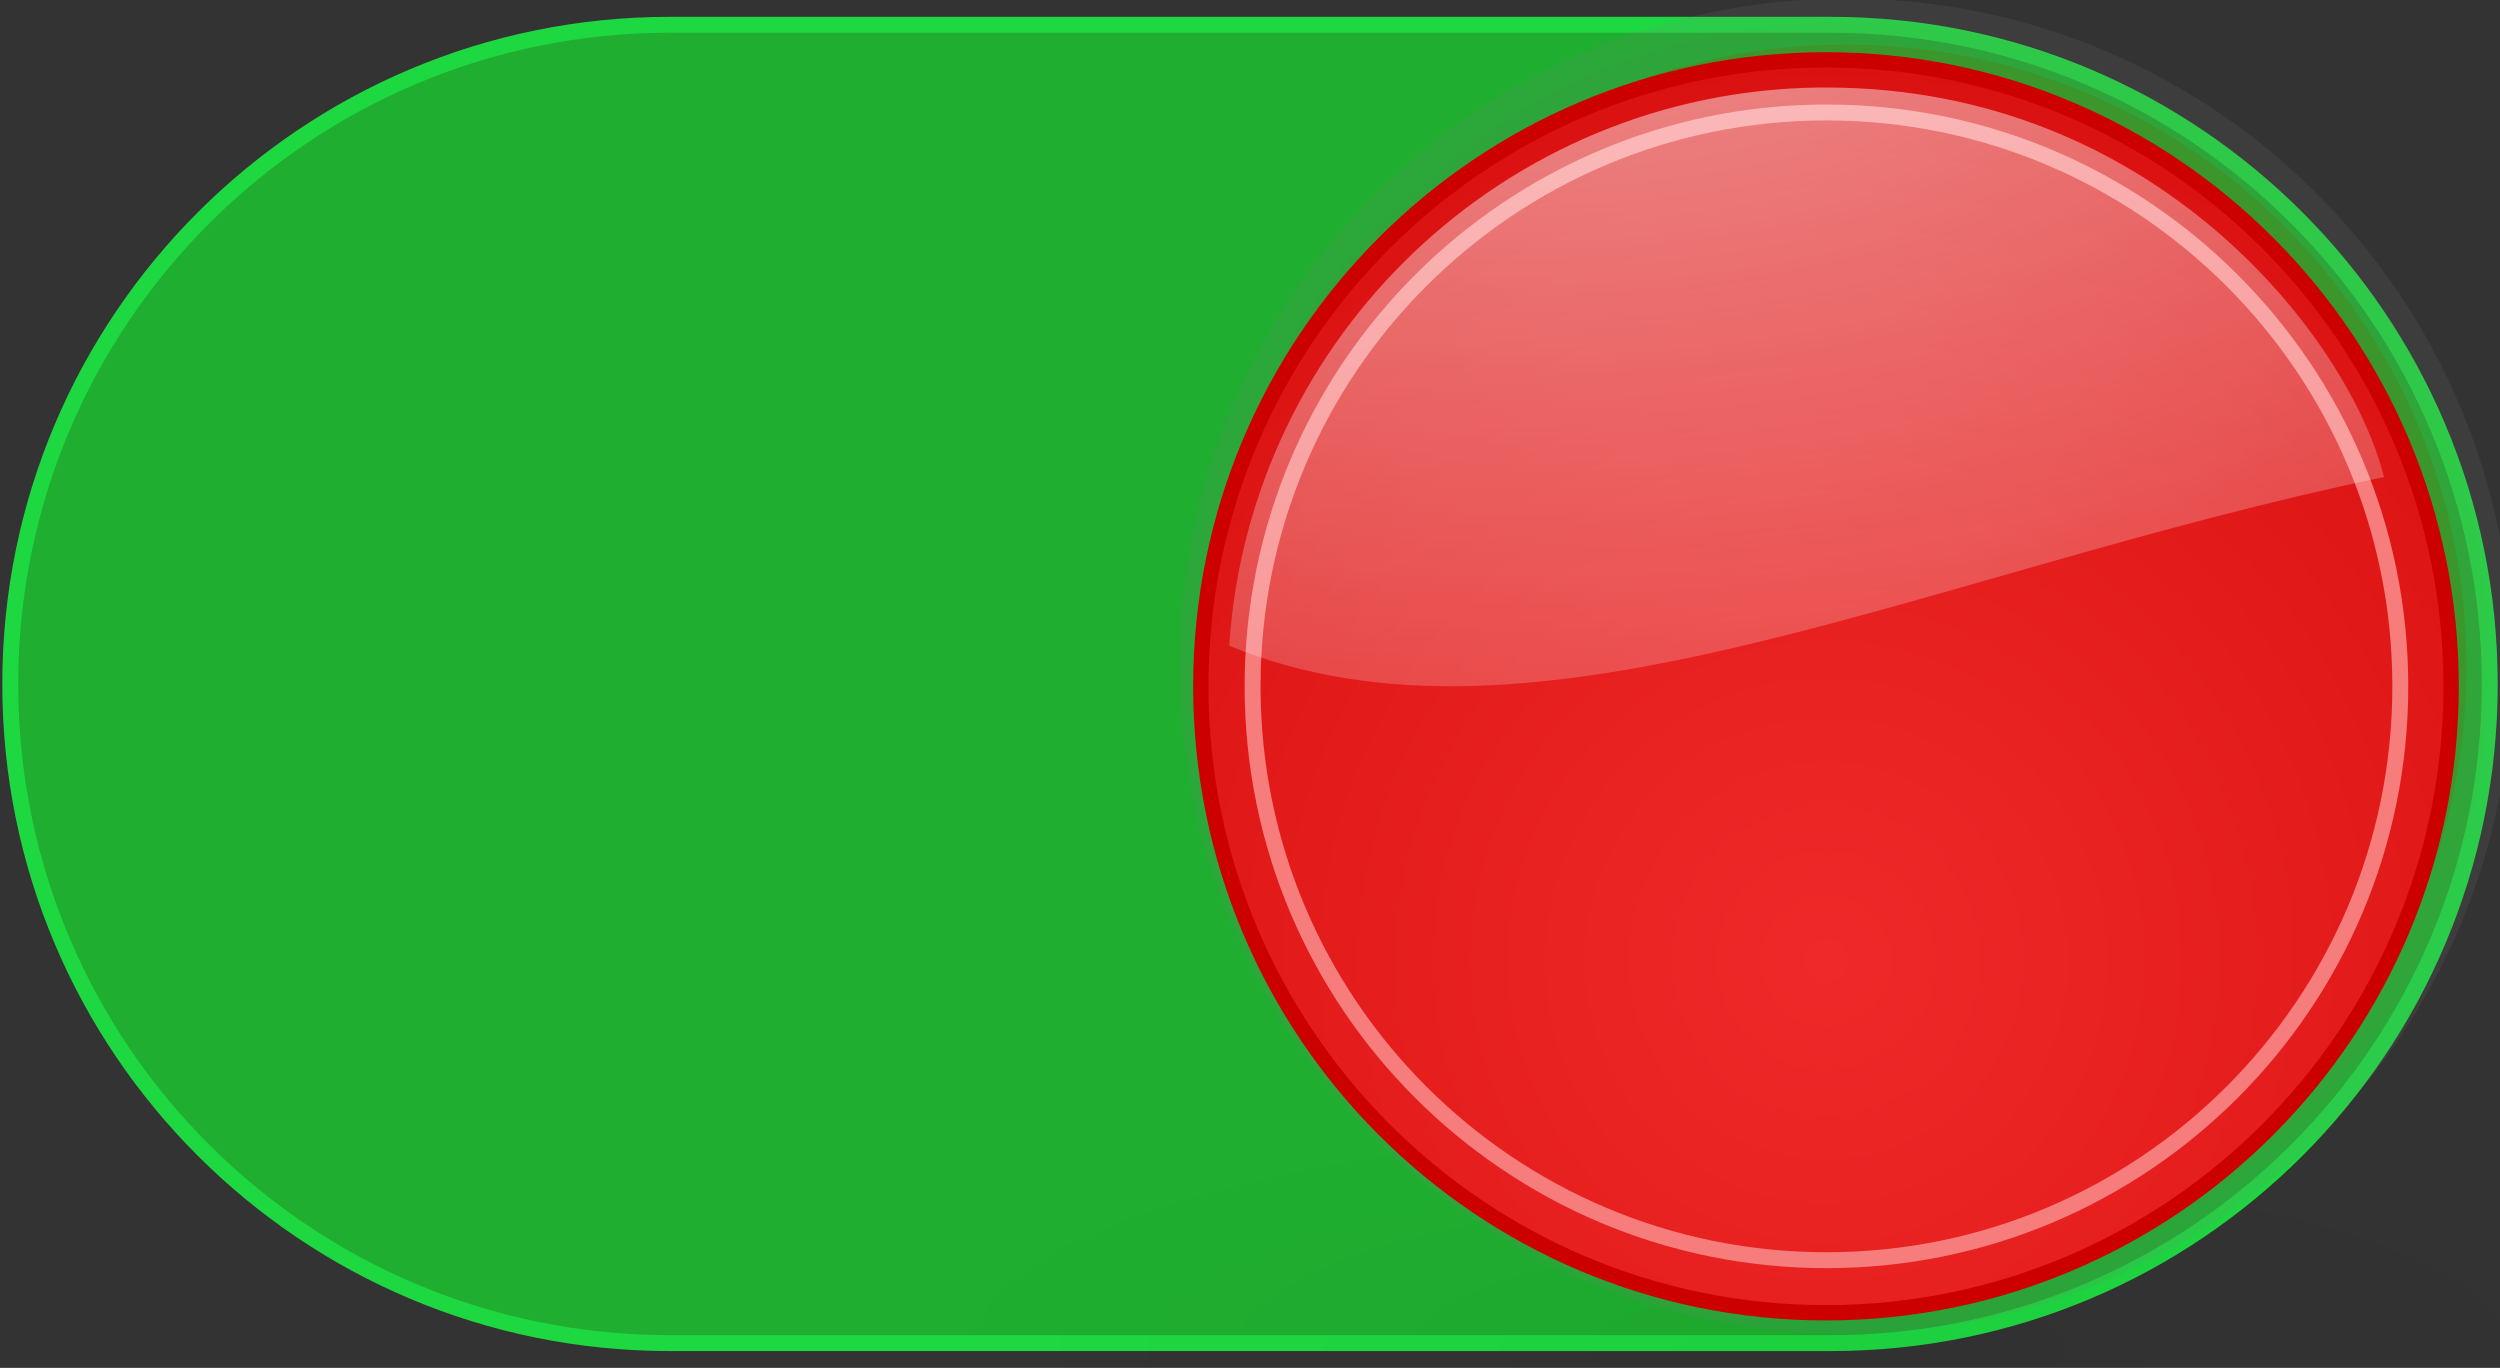 <?xml version="1.0" encoding="UTF-8"?>
<!DOCTYPE svg PUBLIC "-//W3C//DTD SVG 1.1//EN" "http://www.w3.org/Graphics/SVG/1.1/DTD/svg11.dtd">
<svg version="1.1" xmlns="http://www.w3.org/2000/svg" xmlns:xlink="http://www.w3.org/1999/xlink" x="0" y="0" width="157.101" height="85.958" viewBox="0, 0, 157.101, 85.958">
  <rect x="0" y="0" width="157.101" height="85.958" fill="#333333" stroke="none"/>
  <defs>
    <radialGradient id="Gradient_1" gradientUnits="userSpaceOnUse" cx="64.567" cy="42.024" r="45.588" gradientTransform="matrix(2.178, -0, 0, 2.189, -24.609, -32.379)">
      <stop offset="0" stop-color="#EF2929"/>
      <stop offset="1" stop-color="#CC0000"/>
    </radialGradient>
    <radialGradient id="Gradient_2" gradientUnits="userSpaceOnUse" cx="103.736" cy="192.943" r="49.059" gradientTransform="matrix(1.151, 0, 0, 0.304, -4.576, 26.098)">
      <stop offset="0" stop-color="#000000"/>
      <stop offset="1" stop-color="#000000" stop-opacity="0"/>
    </radialGradient>
    <radialGradient id="Gradient_3" gradientUnits="userSpaceOnUse" cx="65.373" cy="42.673" r="45.588" gradientTransform="matrix(2.117, -0, 0, 2.127, -23.639, -30.405)">
      <stop offset="0" stop-color="#EF2929"/>
      <stop offset="1" stop-color="#CC0000"/>
    </radialGradient>
    <radialGradient id="Gradient_4" gradientUnits="userSpaceOnUse" cx="43.131" cy="-12.292" r="40.765" gradientTransform="matrix(3.659, -0, 0, 2.081, -62.416, 12.762)">
      <stop offset="0" stop-color="#FFFFFF"/>
      <stop offset="1" stop-color="#FFFFFF" stop-opacity="0"/>
    </radialGradient>
  </defs>
  <g id="Calque_1">
    <g id="path2996">
      <path d="M42.082,84.401 C19.202,84.401 0.644,65.875 0.644,42.995 C0.644,20.115 19.201,1.557 42.082,1.557 L115.051,1.557 C137.931,1.557 156.457,20.114 156.457,42.995 C156.457,65.875 137.931,84.401 115.051,84.401 z" fill="#1FAE30"/>
      <path d="M42.082,84.401 C19.202,84.401 0.644,65.875 0.644,42.995 C0.644,20.115 19.201,1.557 42.082,1.557 L115.051,1.557 C137.931,1.557 156.457,20.114 156.457,42.995 C156.457,65.875 137.931,84.401 115.051,84.401 z" fill-opacity="0" stroke="#1ED841" stroke-width="1" stroke-linecap="round" stroke-linejoin="round"/>
    </g>
    <g id="path3835" opacity="0.15">
      <path d="M156.435,41.857 C156.435,64.226 138.339,82.36 116.016,82.36 C93.692,82.36 75.596,64.226 75.596,41.857 C75.596,19.487 93.692,1.353 116.016,1.353 C138.339,1.353 156.435,19.487 156.435,41.857 z" fill="url(#Gradient_1)"/>
      <path d="M156.435,41.857 C156.435,64.226 138.339,82.36 116.016,82.36 C93.692,82.36 75.596,64.226 75.596,41.857 C75.596,19.487 93.692,1.353 116.016,1.353 C138.339,1.353 156.435,19.487 156.435,41.857 z" fill-opacity="0" stroke="#808080" stroke-width="2.888" stroke-opacity="0.892" stroke-linecap="square" stroke-linejoin="round"/>
    </g>
    <path d="M171.214,84.678 C171.214,92.904 145.944,99.573 114.771,99.573 C83.599,99.573 58.328,92.904 58.328,84.678 C58.328,76.452 83.599,69.783 114.771,69.783 C145.944,69.783 171.214,76.452 171.214,84.678 z" fill="url(#Gradient_2)" id="path2226" opacity="0.04"/>
    <g id="path2525">
      <path d="M154.03,43.129 C154.03,64.871 136.442,82.496 114.745,82.496 C93.049,82.496 75.46,64.871 75.46,43.129 C75.46,21.387 93.049,3.762 114.745,3.762 C136.442,3.762 154.03,21.387 154.03,43.129 z" fill="url(#Gradient_3)"/>
      <path d="M154.03,43.129 C154.03,64.871 136.442,82.496 114.745,82.496 C93.049,82.496 75.46,64.871 75.46,43.129 C75.46,21.387 93.049,3.762 114.745,3.762 C136.442,3.762 154.03,21.387 154.03,43.129 z" fill-opacity="0" stroke="#CC0000" stroke-width="0.963" stroke-linecap="square" stroke-linejoin="round"/>
    </g>
    <path d="M150.836,43.129 C150.836,63.045 134.691,79.191 114.774,79.191 C94.858,79.191 78.713,63.045 78.713,43.129 C78.713,23.213 94.858,7.068 114.774,7.068 C134.691,7.068 150.836,23.213 150.836,43.129 z" fill-opacity="0" stroke="#F77D7D" stroke-width="1" stroke-linecap="square" stroke-linejoin="round" id="path2527"/>
    <path d="M114.284,5.5 C94.594,5.748 78.523,21.154 77.244,40.58 C96.425,48.473 120.737,36.03 149.812,29.975 C147.652,21.358 135.529,5.5 114.773,5.5 C114.613,5.5 114.447,5.497 114.284,5.5 z" fill="url(#Gradient_4)" id="path2529" opacity="0.6"/>
  </g>
</svg>
